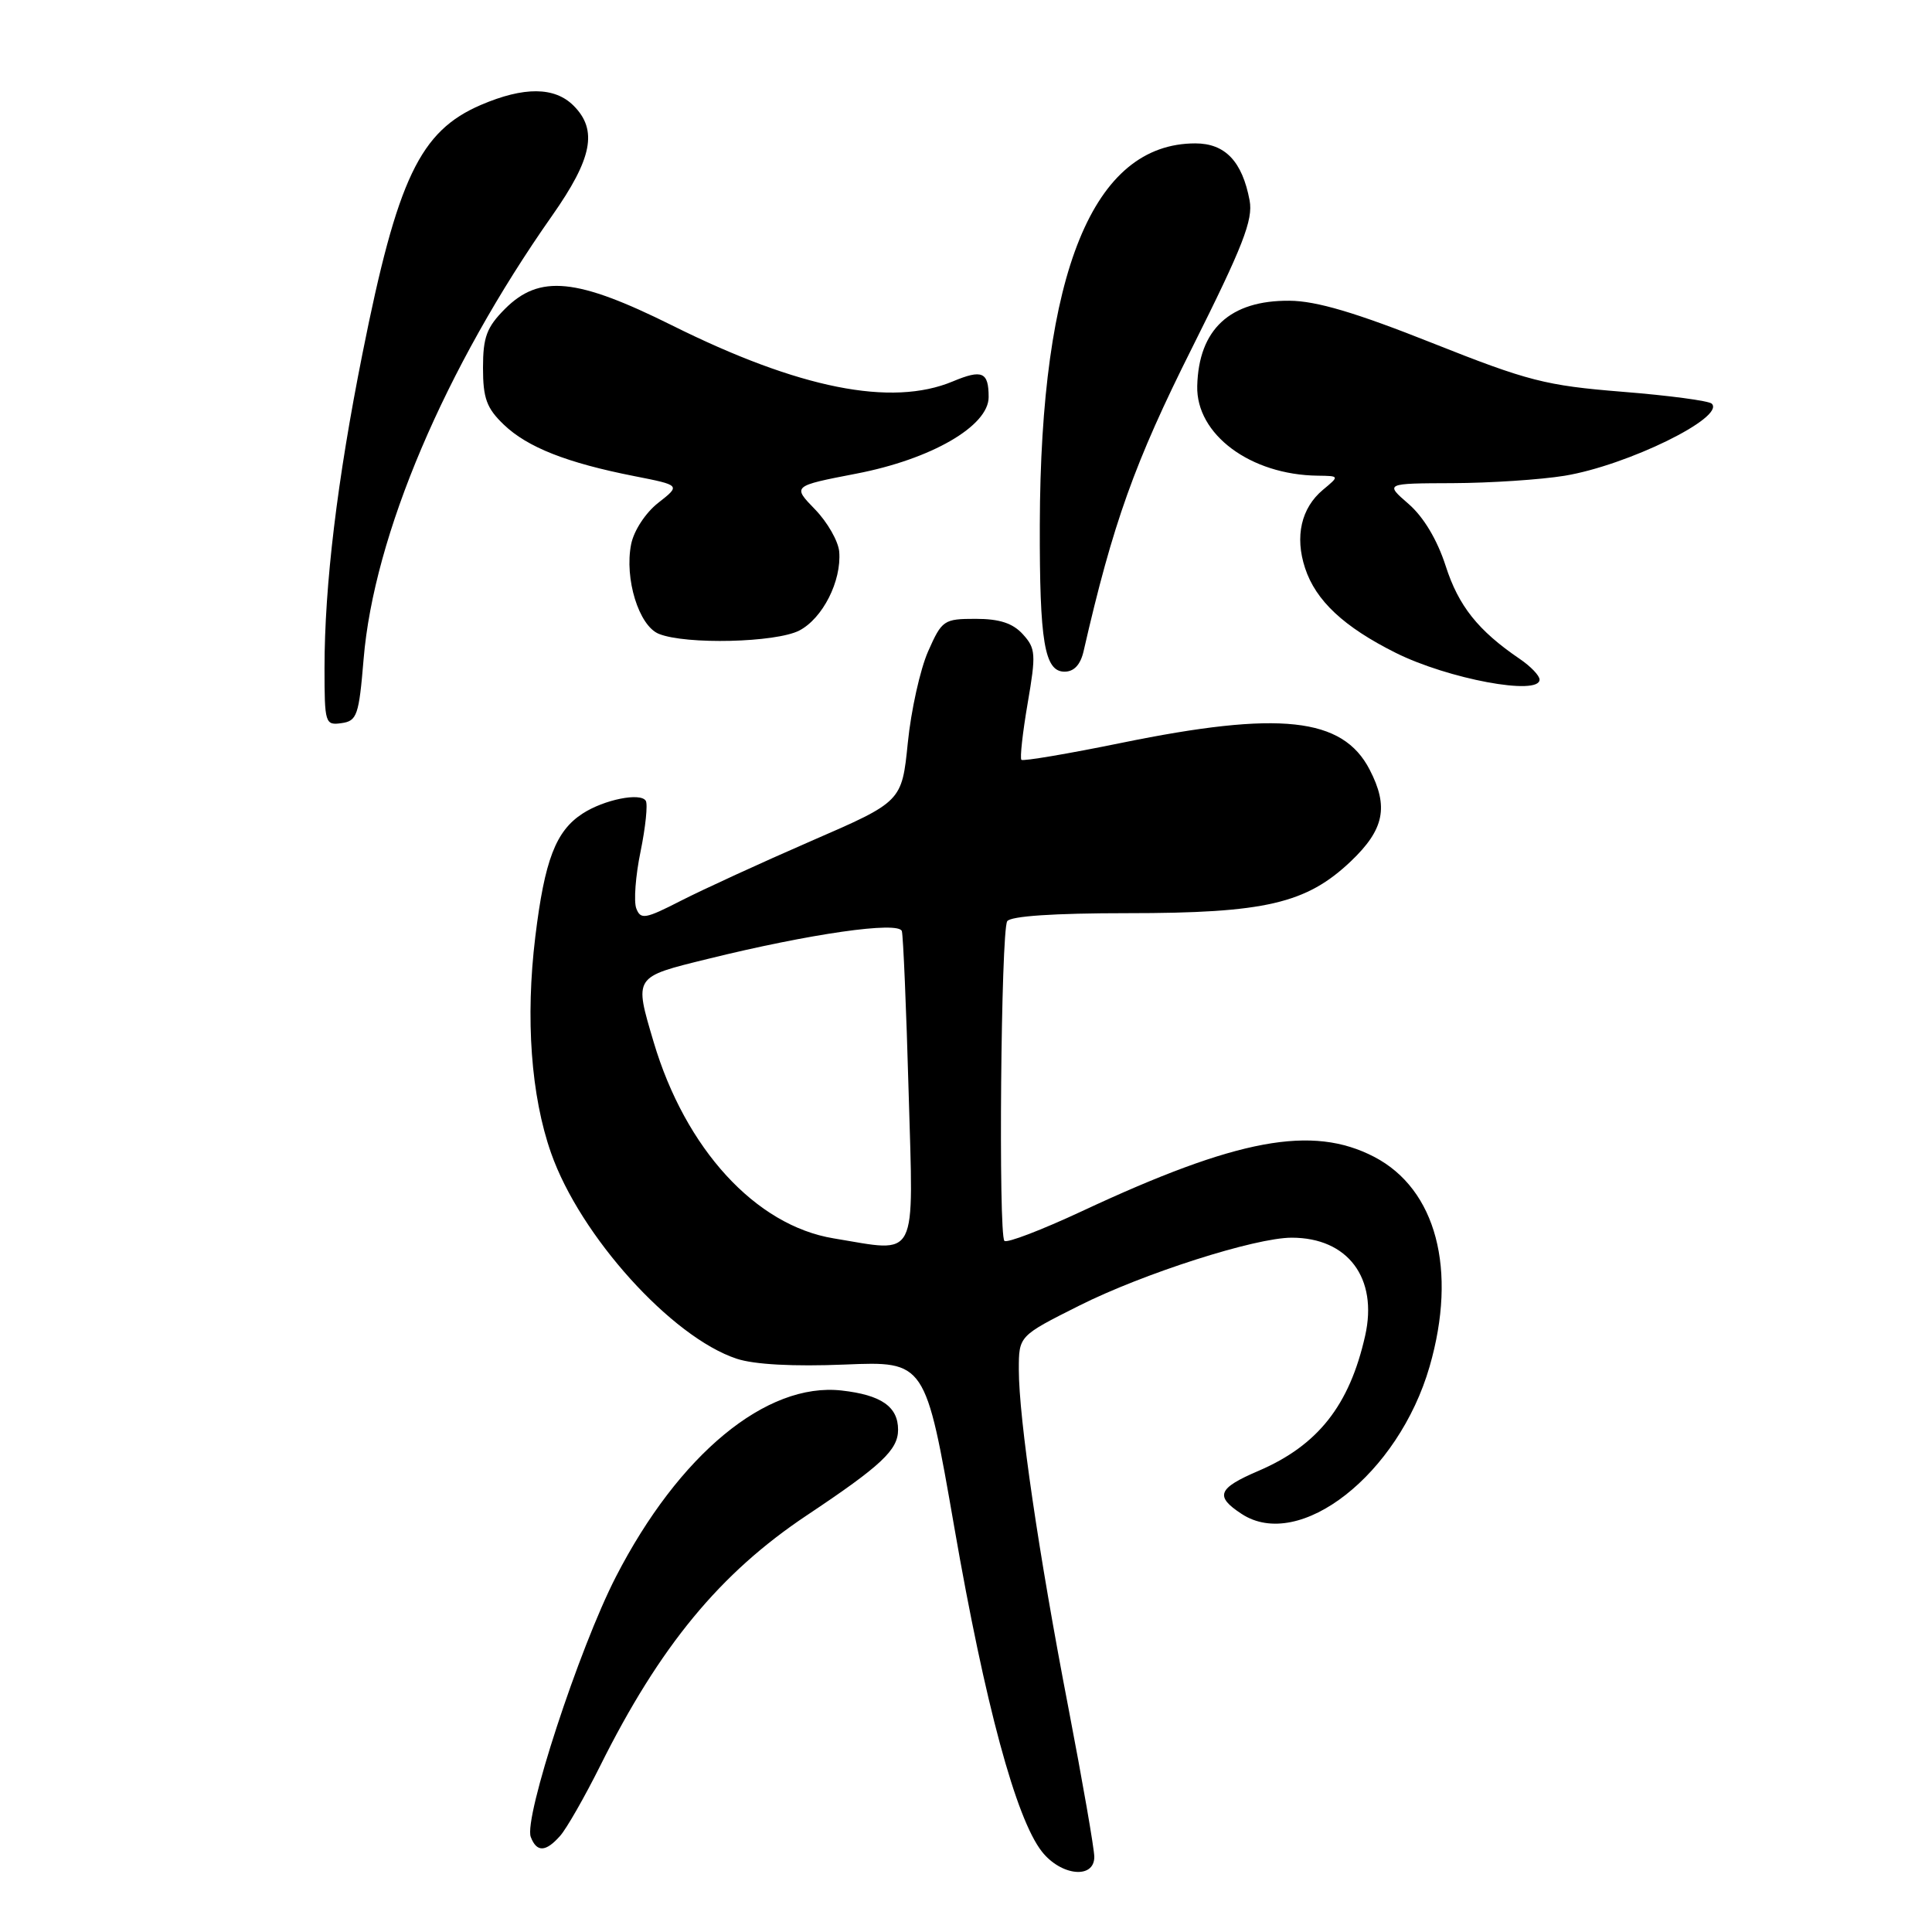 <?xml version="1.0" encoding="UTF-8" standalone="no"?>
<!DOCTYPE svg PUBLIC "-//W3C//DTD SVG 1.1//EN" "http://www.w3.org/Graphics/SVG/1.1/DTD/svg11.dtd" >
<svg xmlns="http://www.w3.org/2000/svg" xmlns:xlink="http://www.w3.org/1999/xlink" version="1.1" viewBox="0 0 256 256">
 <g >
 <path fill="currentColor"
d=" M 145.00 246.05 C 145.00 244.98 143.45 236.09 141.57 226.30 C 137.63 205.90 135.00 187.94 135.00 181.48 C 135.00 177.02 135.00 177.02 142.97 173.02 C 151.46 168.75 166.30 164.00 171.16 164.00 C 178.60 164.00 182.61 169.35 180.89 176.99 C 178.81 186.23 174.63 191.52 166.75 194.90 C 161.35 197.21 160.94 198.26 164.52 200.60 C 172.19 205.63 185.31 195.35 189.43 181.07 C 193.13 168.25 190.31 157.57 182.09 153.29 C 173.88 149.02 163.96 150.86 143.34 160.50 C 138.02 162.98 133.41 164.75 133.09 164.42 C 132.28 163.62 132.63 123.40 133.46 122.07 C 133.88 121.39 139.64 121.00 149.38 121.00 C 167.64 121.00 173.09 119.73 179.00 114.12 C 183.42 109.91 184.04 106.90 181.48 101.97 C 177.90 95.05 169.56 94.15 148.62 98.43 C 141.53 99.88 135.56 100.89 135.34 100.68 C 135.13 100.46 135.50 97.10 136.17 93.19 C 137.29 86.68 137.24 85.92 135.54 84.05 C 134.21 82.58 132.45 82.00 129.29 82.00 C 125.06 82.00 124.81 82.17 122.98 86.31 C 121.93 88.69 120.72 94.13 120.29 98.42 C 119.50 106.22 119.50 106.22 107.50 111.43 C 100.90 114.30 93.13 117.87 90.23 119.35 C 85.49 121.78 84.89 121.88 84.31 120.37 C 83.96 119.44 84.21 116.04 84.88 112.82 C 85.54 109.59 85.85 106.57 85.57 106.11 C 84.87 104.98 80.05 105.95 77.20 107.80 C 73.64 110.11 72.17 113.95 70.93 124.13 C 69.61 134.95 70.36 145.22 73.02 152.78 C 76.87 163.76 88.99 177.19 97.62 180.04 C 99.95 180.81 105.14 181.09 111.95 180.81 C 122.62 180.37 122.62 180.37 126.46 202.43 C 130.52 225.80 134.62 240.98 138.06 245.35 C 140.60 248.57 145.00 249.02 145.00 246.05 Z  M 74.23 243.25 C 75.08 242.29 77.46 238.12 79.52 234.00 C 87.43 218.13 95.40 208.46 106.92 200.78 C 116.79 194.20 119.00 192.12 119.00 189.45 C 119.00 186.39 116.77 184.84 111.52 184.25 C 101.55 183.13 89.95 192.71 81.60 208.95 C 76.74 218.41 69.37 240.93 70.33 243.41 C 71.12 245.47 72.32 245.42 74.23 243.25 Z  M 48.18 87.33 C 49.54 70.95 58.94 48.82 73.15 28.59 C 78.49 20.99 79.23 17.23 76.00 14.00 C 73.49 11.49 69.43 11.46 63.73 13.90 C 55.65 17.37 52.66 23.63 48.03 46.85 C 44.68 63.61 43.00 77.56 43.00 88.53 C 43.00 95.85 43.09 96.13 45.25 95.82 C 47.31 95.53 47.56 94.80 48.18 87.33 Z  M 204.00 90.05 C 204.00 89.52 202.81 88.28 201.36 87.30 C 195.85 83.55 193.26 80.29 191.56 74.99 C 190.44 71.52 188.63 68.50 186.65 66.78 C 183.50 64.05 183.50 64.05 192.50 64.02 C 197.45 64.00 204.12 63.56 207.32 63.04 C 215.63 61.67 228.64 55.30 226.82 53.49 C 226.45 53.11 221.11 52.40 214.96 51.91 C 204.80 51.09 202.49 50.50 189.78 45.45 C 179.64 41.42 174.43 39.87 170.86 39.85 C 162.99 39.78 158.83 43.63 158.64 51.14 C 158.47 57.56 165.69 62.93 174.62 63.03 C 177.50 63.07 177.50 63.07 175.30 64.90 C 172.41 67.31 171.55 71.10 172.93 75.28 C 174.35 79.60 178.07 83.07 184.93 86.50 C 191.88 89.97 204.00 92.23 204.00 90.05 Z  M 143.59 86.25 C 147.47 69.31 150.34 61.28 157.95 46.10 C 164.70 32.63 166.06 29.13 165.58 26.56 C 164.61 21.39 162.34 19.00 158.39 19.00 C 144.83 19.00 137.87 36.07 137.78 69.53 C 137.74 85.07 138.40 89.00 141.06 89.00 C 142.32 89.00 143.18 88.07 143.59 86.25 Z  M 105.91 83.55 C 109.01 81.94 111.52 76.99 111.20 73.10 C 111.08 71.71 109.64 69.19 107.99 67.49 C 104.99 64.40 104.99 64.40 113.47 62.76 C 123.40 60.85 131.00 56.45 131.00 52.62 C 131.00 49.28 130.15 48.91 126.25 50.54 C 118.12 53.94 105.86 51.49 89.04 43.11 C 76.41 36.83 71.50 36.34 66.92 40.92 C 64.49 43.36 64.00 44.66 64.00 48.74 C 64.00 52.77 64.48 54.09 66.76 56.27 C 69.89 59.27 75.12 61.33 84.06 63.09 C 90.19 64.30 90.19 64.30 87.23 66.62 C 85.54 67.94 83.99 70.31 83.63 72.11 C 82.72 76.67 84.65 82.92 87.30 83.99 C 90.90 85.44 102.80 85.15 105.91 83.55 Z  M 110.46 164.09 C 100.12 162.39 90.81 152.22 86.61 138.07 C 84.02 129.33 83.92 129.49 93.75 127.07 C 107.31 123.72 119.09 122.03 119.50 123.38 C 119.68 123.99 120.09 133.61 120.40 144.75 C 121.04 167.39 121.79 165.95 110.46 164.09 Z "/>
</g>
</svg>